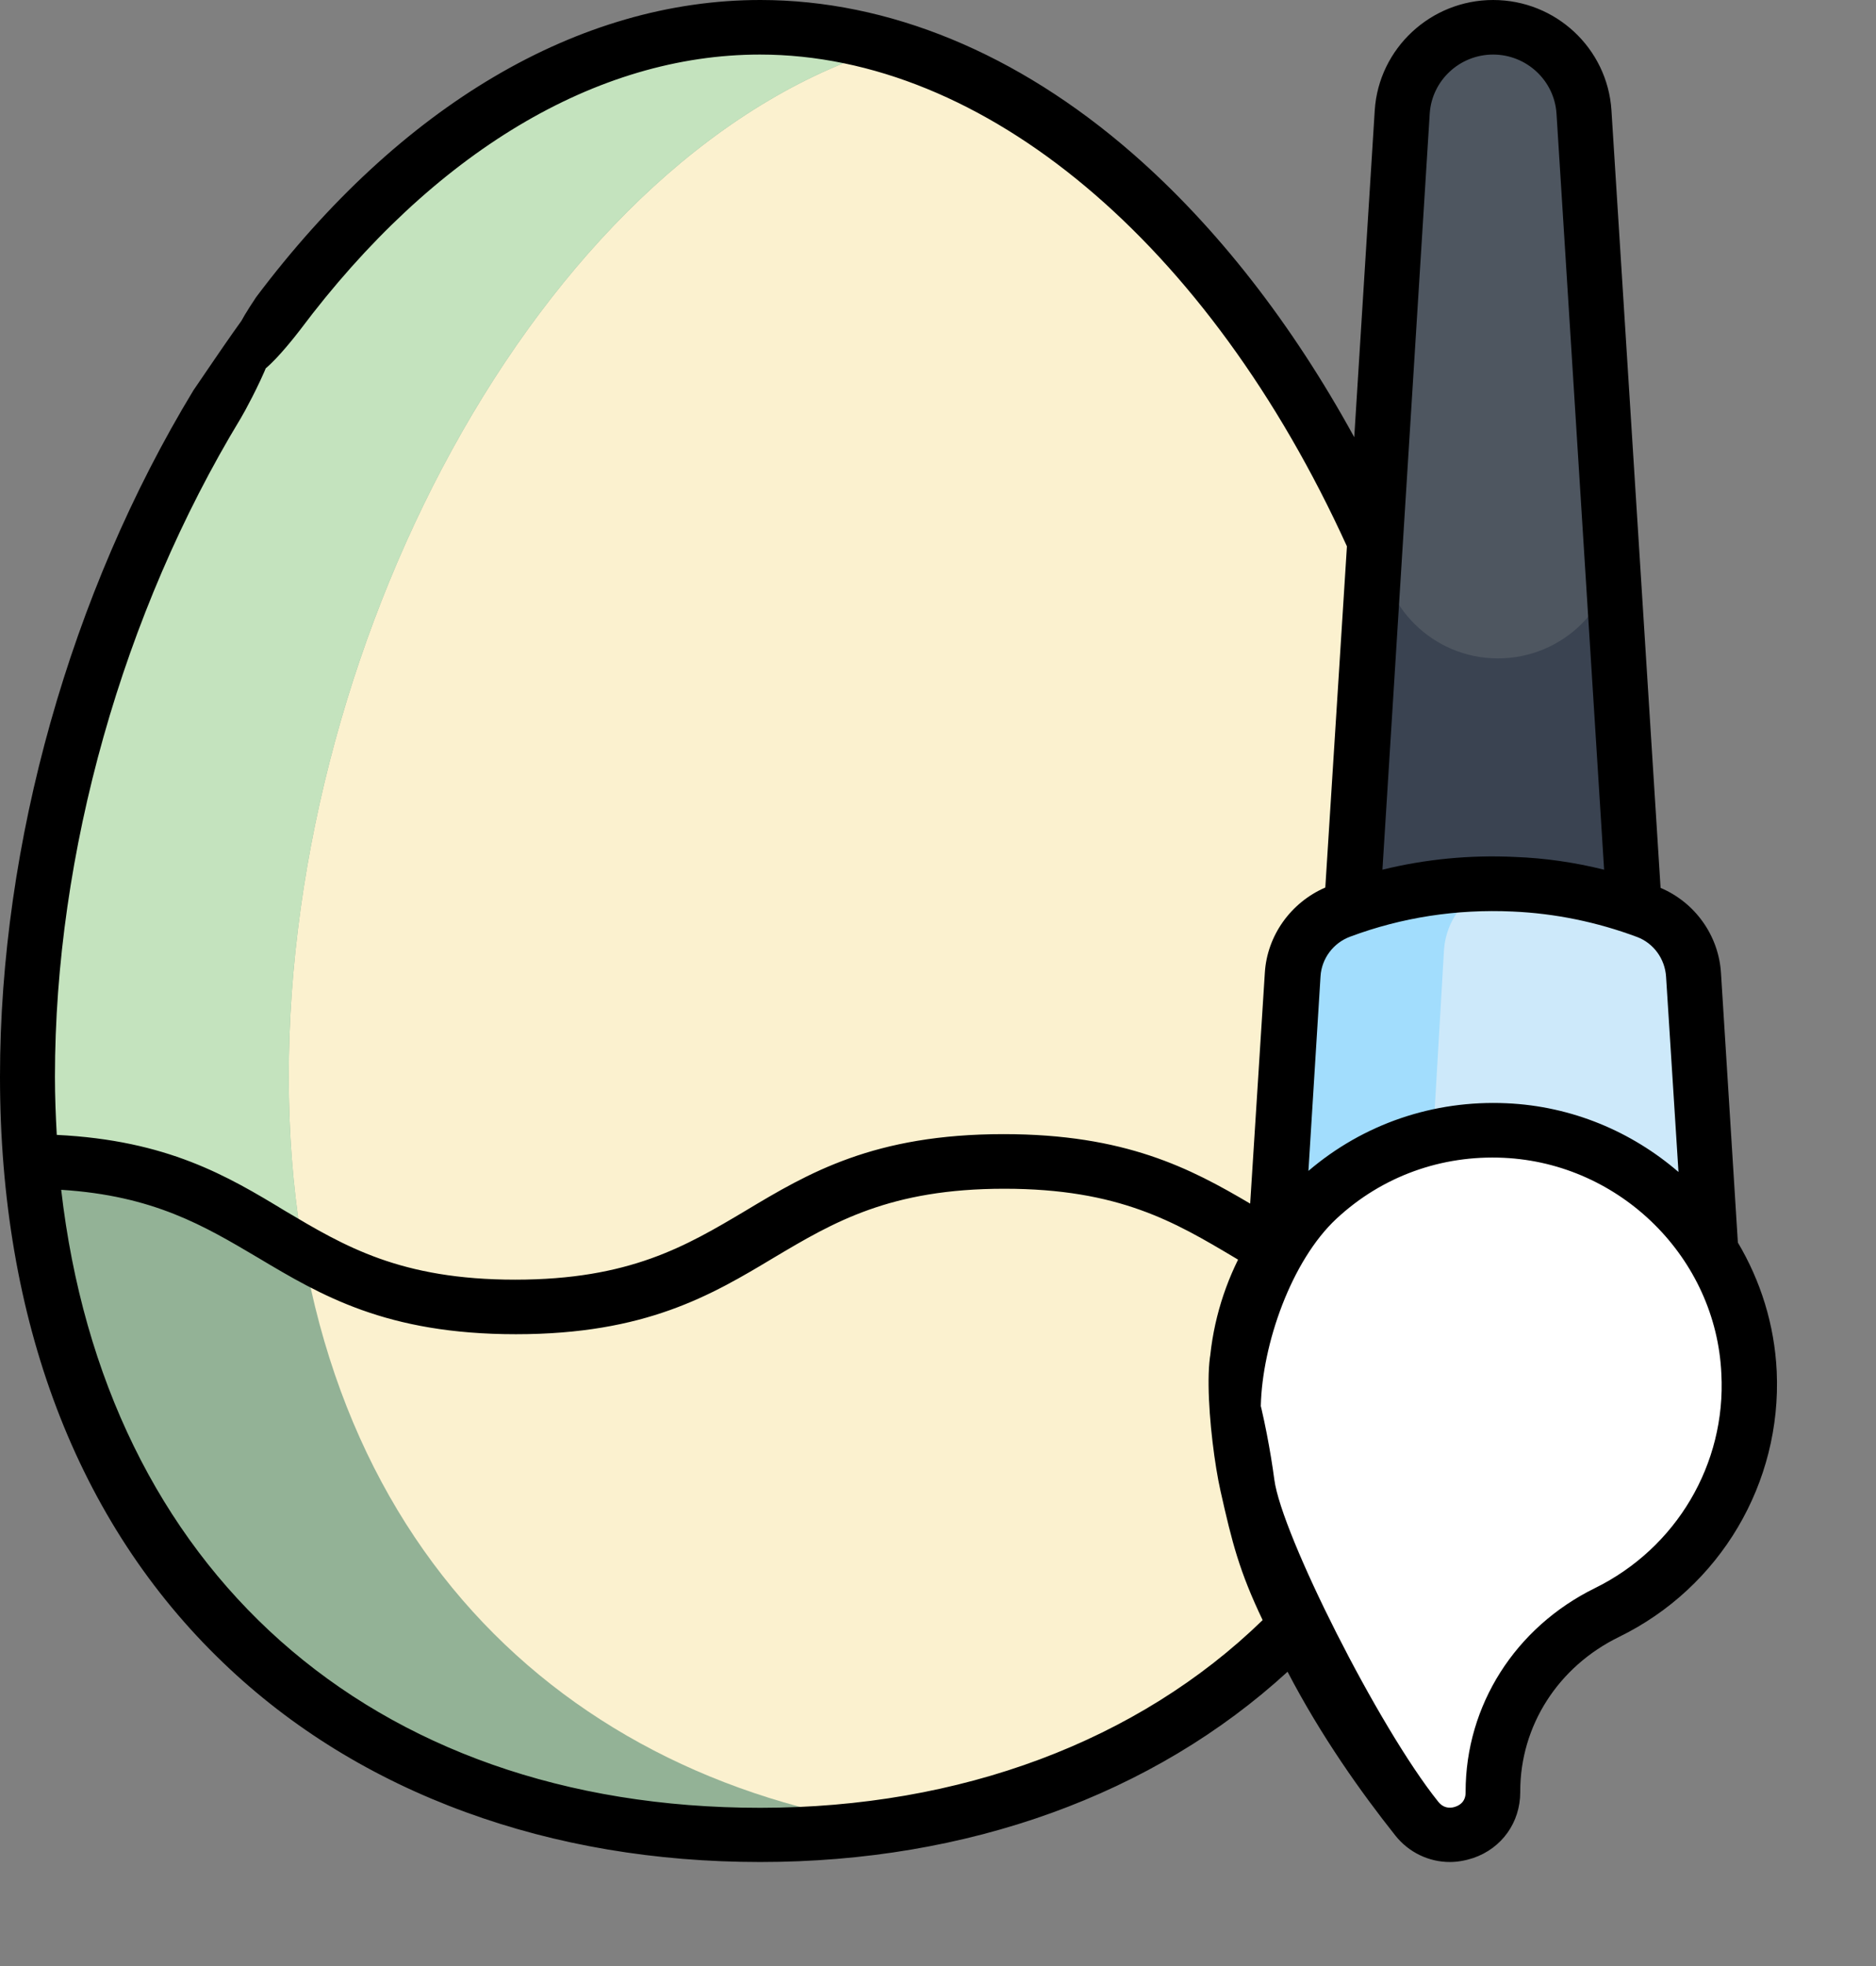 <?xml version="1.0" encoding="UTF-8" standalone="no"?> <svg width="42" height="44" viewBox="0 0 42 44" fill="none" xmlns="http://www.w3.org/2000/svg">
<rect x="0" y="0" width="42" height="44" fill="#808080" stroke="none"/>
<path d="M33.535 24.096C33.535 35.265 26.193 41.069 17.129 41.069C8.064 41.069 0.723 35.265 0.723 24.096C0.723 12.927 8.073 0.611 17.129 0.611C26.185 0.611 33.535 12.927 33.535 24.096Z" fill="#FBF1CF"/>
<path d="M6.465 24.096C6.465 14.132 12.306 3.256 20 1.026C19.065 0.757 18.105 0.611 17.129 0.611C8.073 0.611 0.723 12.927 0.723 24.096C0.723 35.265 8.064 41.069 17.129 41.069C18.105 41.069 19.065 41.004 20 40.866C12.306 39.751 6.465 34.06 6.465 24.096Z" fill="#93B296"/>
<path d="M0.723 24.096C0.723 24.747 0.747 25.383 0.796 25.993C3.873 26.009 5.202 27.068 6.785 27.971C6.58 26.758 6.465 25.472 6.465 24.096C6.465 14.132 12.306 3.256 20 1.026C19.065 0.757 18.105 0.611 17.129 0.611C8.073 0.611 0.723 12.927 0.723 24.096Z" fill="#C4E3BE"/>
<path d="M36.784 21.817L35.569 2.507C35.504 1.441 34.61 0.611 33.535 0.611C32.461 0.611 31.566 1.441 31.501 2.507L30.287 21.817H36.784Z" fill="#4E5660"/>
<path d="M36.177 12.121C36.177 13.562 34.995 14.735 33.535 14.735C32.083 14.735 30.902 13.562 30.894 12.121L30.287 21.817H36.784L36.177 12.121Z" fill="#3A4351"/>
<path d="M38.482 29.241L38.014 21.817C37.973 21.182 37.571 20.628 36.972 20.4C36.037 20.05 35.036 19.839 33.995 19.79C32.625 19.725 31.312 19.945 30.114 20.392C29.507 20.62 29.089 21.174 29.048 21.817L28.581 29.241H38.482Z" fill="#CDE9FA"/>
<path d="M33.396 19.822C33.437 19.806 33.469 19.798 33.511 19.782C32.313 19.782 31.173 20.002 30.114 20.392C29.507 20.62 29.089 21.174 29.048 21.817L28.581 29.241H31.862L32.329 21.247C32.379 20.604 32.789 20.05 33.396 19.822Z" fill="#A2DDFD"/>
<path d="M33.806 25.301C36.743 25.431 39.13 27.8 39.269 30.723C39.376 33.075 38.055 35.127 36.086 36.096C34.544 36.861 33.535 38.391 33.535 40.109V40.125C33.535 41.029 32.395 41.419 31.829 40.711C30.139 38.595 27.793 34.948 27.793 30.991C27.793 27.751 30.516 25.146 33.806 25.301Z" fill="white"/>
<path d="M39.777 30.69C39.728 29.648 39.416 28.663 38.907 27.808V27.8L38.53 21.784C38.481 20.938 37.948 20.197 37.177 19.871L36.077 2.467C35.987 1.083 34.831 0 33.428 0C32.033 0 30.868 1.083 30.778 2.467L30.319 9.785C28.932 7.253 27.243 5.08 25.356 3.435C22.78 1.189 19.893 0 17.021 0C12.961 0 8.958 2.361 5.734 6.651C4.882 7.928 5.533 7.313 5.857 7.506C5.164 9.362 6.513 7.652 6.718 7.384C9.696 3.411 13.355 1.221 17.013 1.221C22.034 1.221 27.062 5.438 30.155 12.227L29.671 19.863C28.9 20.197 28.366 20.938 28.317 21.776L27.989 26.937C26.652 26.148 25.192 25.382 22.468 25.382C19.564 25.382 18.096 26.253 16.685 27.1C15.356 27.89 14.093 28.639 11.534 28.639C8.966 28.639 7.711 27.89 6.382 27.1C5.094 26.319 3.749 25.521 1.271 25.399C1.247 24.967 1.23 24.536 1.23 24.096C1.23 19.09 2.748 13.717 5.389 9.362C5.562 9.077 6.681 6.982 5.857 7.506C6.5 5.5 5.649 6.804 4.331 8.735C1.575 13.277 0 18.878 0 24.096C0 29.542 1.723 34.077 4.996 37.211C6.521 38.676 8.351 39.799 10.426 40.556C12.452 41.297 14.675 41.672 17.021 41.672C21.665 41.672 25.823 40.166 28.826 37.414C29.581 38.863 30.475 40.117 31.238 41.078C31.541 41.46 31.992 41.672 32.46 41.672C32.632 41.672 32.812 41.639 32.985 41.582C33.625 41.362 34.035 40.785 34.035 40.109V40.093C34.035 38.627 34.88 37.3 36.25 36.633C38.514 35.526 39.892 33.189 39.777 30.69ZM32.009 2.54C32.058 1.799 32.681 1.221 33.428 1.221C34.174 1.221 34.798 1.799 34.847 2.54L35.913 19.464C35.257 19.301 34.593 19.204 33.92 19.179C32.911 19.13 31.91 19.228 30.95 19.464L32.009 2.54ZM30.229 20.962C31.385 20.531 32.607 20.343 33.862 20.4C34.814 20.441 35.757 20.636 36.652 20.97C37.021 21.109 37.275 21.459 37.3 21.858L37.578 26.229C36.529 25.325 35.191 24.756 33.731 24.691C32.091 24.617 30.524 25.154 29.293 26.205L29.564 21.849C29.589 21.451 29.851 21.101 30.229 20.962ZM35.708 35.542C33.92 36.421 32.812 38.171 32.812 40.101V40.117C32.812 40.337 32.657 40.41 32.583 40.434C32.517 40.459 32.337 40.499 32.197 40.32C30.86 38.652 28.693 34.342 28.53 33.116C28.368 31.89 27.919 29.787 27.5 30C26.816 29.399 27.064 32.205 27.325 33.368C27.586 34.532 27.747 35.166 28.268 36.258C25.479 38.969 21.5 40.459 17.021 40.459C8.269 40.459 2.346 35.111 1.37 26.628C3.437 26.758 4.569 27.434 5.767 28.142C7.186 28.989 8.646 29.86 11.55 29.86C14.454 29.86 15.922 28.989 17.333 28.142C18.662 27.352 19.925 26.604 22.485 26.604C25.052 26.604 26.307 27.352 27.636 28.142C27.661 28.158 27.694 28.175 27.718 28.191C27.316 29.005 27.087 29.901 27.062 30.837C27.054 31.17 27.325 31.455 27.661 31.463C27.997 31.472 28.218 31.797 28.227 31.463C28.259 30.088 28.908 28.215 29.925 27.271C30.942 26.327 32.271 25.846 33.666 25.912C36.282 26.034 38.423 28.158 38.538 30.747C38.645 32.766 37.529 34.646 35.708 35.542Z" fill="black"/>
</svg>
